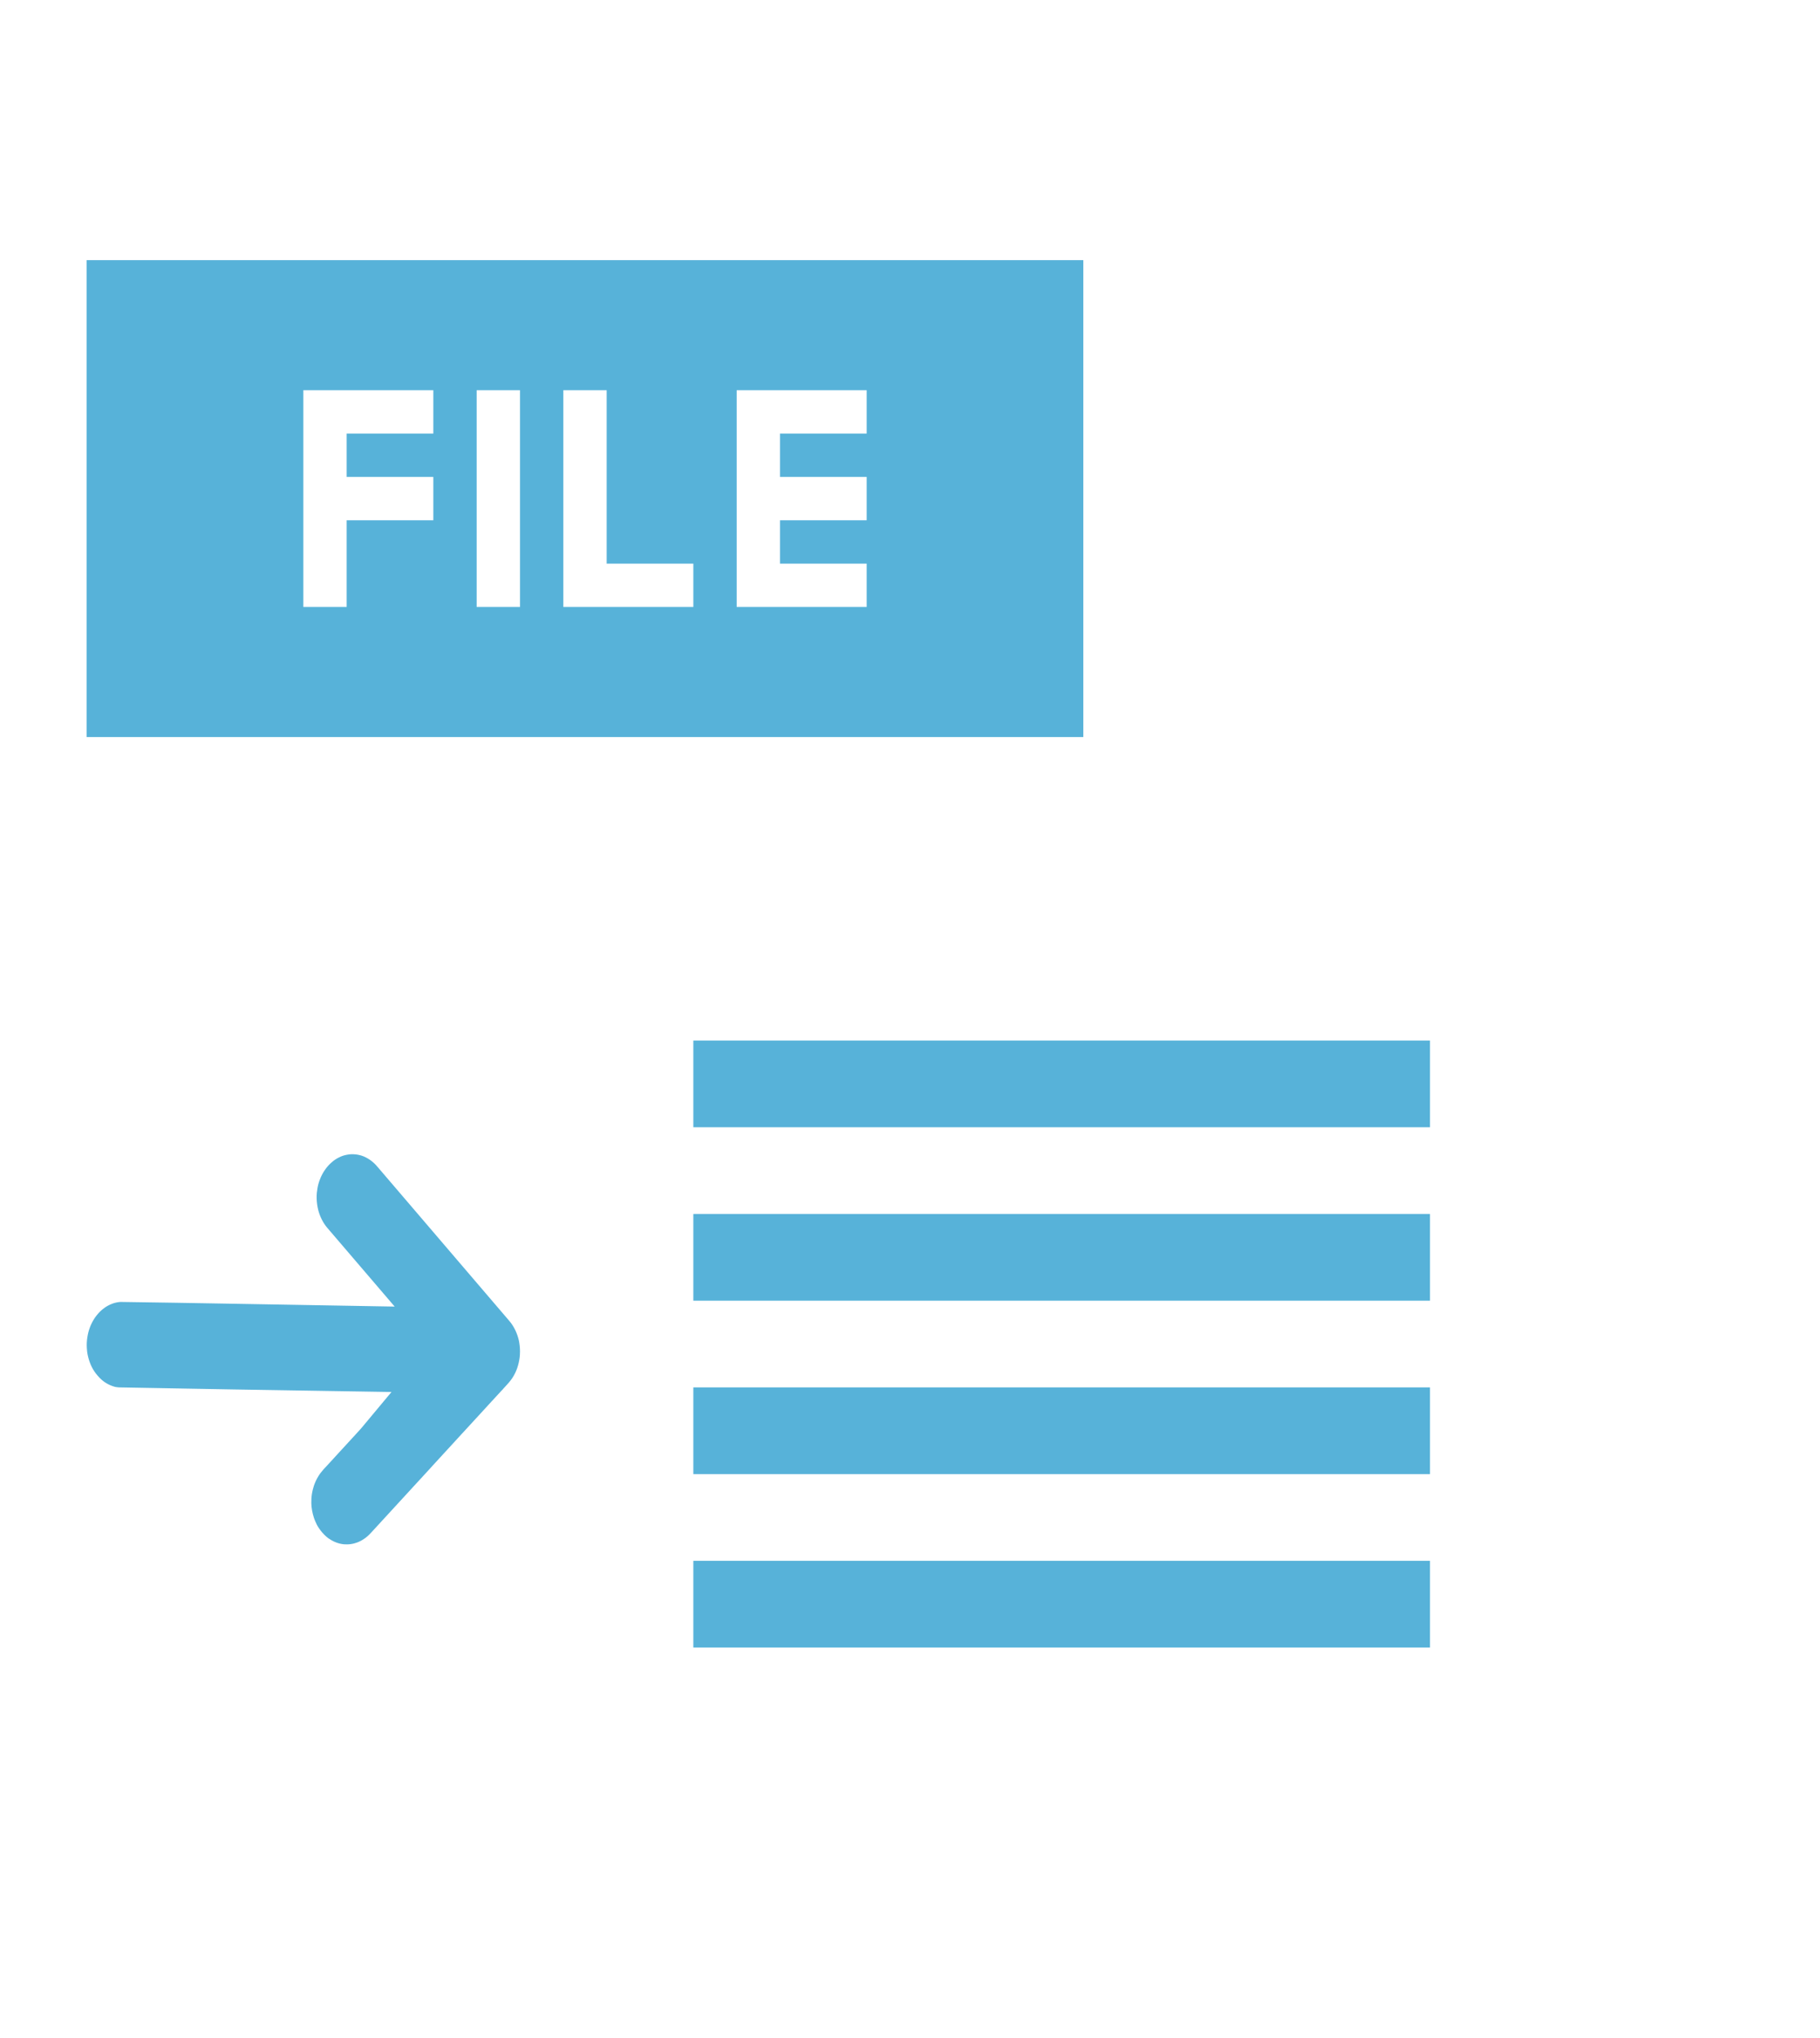 <?xml version="1.0" encoding="UTF-8" standalone="no"?>
<svg width="42px" height="47px" viewBox="0 0 42 47" version="1.1" xmlns="http://www.w3.org/2000/svg" xmlns:xlink="http://www.w3.org/1999/xlink" xmlns:sketch="http://www.bohemiancoding.com/sketch/ns">
    <!-- Generator: Sketch 3.1.1 (8761) - http://www.bohemiancoding.com/sketch -->
    <title>Untitled 4</title>
    <desc>Created with Sketch.</desc>
    <defs>
        <filter x="-50%" y="-50%" width="200%" height="200%" filterUnits="objectBoundingBox" id="filter-1">
            <feOffset dx="-1" dy="1" in="SourceAlpha" result="shadowOffsetOuter1"></feOffset>
            <feGaussianBlur stdDeviation="0" in="shadowOffsetOuter1" result="shadowBlurOuter1"></feGaussianBlur>
            <feColorMatrix values="0 0 0 0 0   0 0 0 0 0   0 0 0 0 0  0 0 0 0.07 0" in="shadowBlurOuter1" type="matrix" result="shadowMatrixOuter1"></feColorMatrix>
            <feMerge>
                <feMergeNode in="shadowMatrixOuter1"></feMergeNode>
                <feMergeNode in="SourceGraphic"></feMergeNode>
            </feMerge>
        </filter>
    </defs>
    <g id="Page-1" stroke="none" stroke-width="1" fill="none" fill-rule="evenodd" sketch:type="MSPage">
        <g id="csv-icon-3" sketch:type="MSLayerGroup" transform="translate(1, 0)">
            <path d="M40,47 L5,47 L5,0 L28,0 L40,11 L40,47 Z" id="Rectangle-41" fill="#FFFFFF" sketch:type="MSShapeGroup"></path>
            <path d="M28.459,0 L28.459,11.414 L40,11.414 L28.459,0 L28.459,0 Z" id="Path-26" fill="#FFFFFF" filter="url(#filter-1)" sketch:type="MSShapeGroup"></path>
            <rect id="Rectangle-40" fill="#57B2D9" sketch:type="MSShapeGroup" x="1" y="6" width="23" height="11"></rect>
            <rect id="Rectangle-8" fill="#57B2D9" sketch:type="MSShapeGroup" x="15" y="24" width="17" height="2"></rect>
            <rect id="Rectangle-9" fill="#57B2D9" sketch:type="MSShapeGroup" x="15" y="28" width="17" height="2"></rect>
            <rect id="Rectangle-10" fill="#57B2D9" sketch:type="MSShapeGroup" x="15" y="32" width="17" height="2"></rect>
            <rect id="Rectangle-11" fill="#57B2D9" sketch:type="MSShapeGroup" x="15" y="36" width="17" height="2"></rect>
            <path d="M5.636,25.512 C5.682,25.503 5.729,25.495 5.776,25.489 C5.907,25.471 6.04,25.47 6.171,25.483 C6.204,25.487 6.237,25.491 6.27,25.497 C6.374,25.514 6.476,25.541 6.574,25.577 C6.601,25.587 6.628,25.598 6.655,25.61 C6.739,25.647 6.819,25.69 6.893,25.74 C6.917,25.757 6.941,25.775 6.965,25.792 C7.04,25.849 7.107,25.912 7.177,25.973 C7.185,25.981 7.202,25.996 7.211,26.003 C7.285,26.07 7.36,26.136 7.435,26.202 C7.443,26.209 7.459,26.224 7.467,26.231 C7.542,26.298 7.617,26.365 7.693,26.431 C7.701,26.438 7.717,26.453 7.726,26.46 C7.8,26.527 7.875,26.593 7.95,26.659 C7.958,26.666 7.975,26.682 7.984,26.689 C8.058,26.755 8.132,26.821 8.207,26.887 C8.215,26.894 8.232,26.909 8.24,26.917 C8.315,26.983 8.389,27.049 8.464,27.115 C8.472,27.122 8.489,27.137 8.498,27.145 C8.573,27.212 8.648,27.279 8.724,27.346 C8.732,27.353 8.748,27.367 8.756,27.374 C8.831,27.44 8.905,27.506 8.979,27.572 C8.988,27.579 9.004,27.594 9.013,27.601 C9.087,27.667 9.161,27.733 9.236,27.799 C9.244,27.807 9.261,27.822 9.27,27.829 C9.345,27.896 9.42,27.963 9.496,28.03 C9.504,28.037 9.52,28.051 9.528,28.058 C9.602,28.124 9.676,28.19 9.751,28.256 C9.76,28.264 9.777,28.279 9.786,28.287 C9.86,28.353 9.934,28.419 10.009,28.485 C10.017,28.492 10.034,28.507 10.043,28.515 C10.118,28.581 10.192,28.648 10.267,28.714 C10.276,28.722 10.294,28.737 10.302,28.745 C10.375,28.81 10.449,28.875 10.522,28.94 C10.54,28.956 10.557,28.972 10.574,28.987 C10.638,29.045 10.695,29.107 10.746,29.175 C10.762,29.197 10.778,29.219 10.793,29.242 C10.843,29.317 10.884,29.397 10.916,29.479 C10.928,29.512 10.939,29.545 10.949,29.578 C10.976,29.672 10.992,29.767 10.995,29.864 C10.996,29.901 10.996,29.938 10.995,29.975 C10.987,30.114 10.954,30.252 10.897,30.383 C10.863,30.459 10.822,30.532 10.776,30.603 C10.653,30.774 10.488,30.922 10.295,31.031 C10.219,31.07 10.141,31.106 10.059,31.135 C9.907,31.188 9.746,31.22 9.583,31.228 C9.536,31.229 9.489,31.229 9.442,31.228 C9.338,31.224 9.235,31.21 9.135,31.187 C9.096,31.178 9.058,31.168 9.02,31.157 C8.93,31.129 8.842,31.093 8.76,31.051 C8.73,31.035 8.701,31.019 8.672,31.002 C8.595,30.956 8.523,30.902 8.456,30.845 C8.444,30.834 8.421,30.813 8.409,30.803 C8.34,30.741 8.269,30.679 8.2,30.617 C8.188,30.607 8.164,30.586 8.153,30.576 C8.082,30.513 8.012,30.451 7.941,30.388 C7.929,30.378 7.906,30.357 7.894,30.346 C7.824,30.284 7.754,30.222 7.684,30.16 C7.672,30.15 7.649,30.129 7.637,30.118 C7.591,30.077 7.544,30.035 7.496,29.994 C7.486,29.986 7.476,29.977 7.466,29.969 C7.47,31.722 7.468,33.474 7.467,35.227 C7.465,35.279 7.459,35.332 7.451,35.384 C7.409,35.583 7.318,35.776 7.18,35.939 C7.095,36.038 6.996,36.127 6.885,36.204 C6.692,36.336 6.461,36.422 6.221,36.458 C6.184,36.462 6.147,36.466 6.11,36.469 C5.994,36.478 5.878,36.475 5.763,36.459 C5.716,36.452 5.67,36.445 5.624,36.435 C5.527,36.414 5.433,36.384 5.342,36.346 C5.316,36.334 5.29,36.323 5.264,36.31 C5.178,36.268 5.097,36.219 5.023,36.163 C5.002,36.146 4.981,36.13 4.961,36.114 C4.896,36.06 4.837,36.001 4.785,35.938 C4.765,35.914 4.746,35.889 4.727,35.864 C4.677,35.795 4.635,35.721 4.6,35.645 C4.59,35.622 4.58,35.599 4.571,35.576 C4.534,35.48 4.511,35.381 4.5,35.28 C4.499,35.271 4.497,35.254 4.496,35.245 C4.489,33.495 4.494,31.746 4.493,29.996 C4.173,30.28 3.853,30.564 3.532,30.848 C3.365,30.995 3.158,31.105 2.933,31.168 C2.873,31.184 2.813,31.197 2.753,31.207 C2.625,31.228 2.494,31.234 2.364,31.225 C2.319,31.221 2.273,31.215 2.228,31.209 C2.132,31.195 2.039,31.172 1.949,31.141 C1.919,31.13 1.89,31.119 1.861,31.108 C1.776,31.073 1.695,31.031 1.619,30.983 C1.593,30.966 1.568,30.949 1.544,30.932 C1.473,30.881 1.408,30.824 1.35,30.763 C1.33,30.742 1.31,30.72 1.291,30.698 C1.235,30.632 1.186,30.561 1.146,30.487 C1.133,30.463 1.121,30.439 1.109,30.415 C1.068,30.328 1.038,30.237 1.02,30.144 C1.014,30.115 1.009,30.087 1.005,30.058 C0.991,29.941 0.993,29.823 1.013,29.707 C1.021,29.663 1.031,29.62 1.042,29.577 C1.112,29.342 1.254,29.126 1.451,28.957 C2.614,27.926 3.777,26.894 4.941,25.863 C5.131,25.693 5.374,25.571 5.636,25.512 L5.636,25.512 Z" id="Shape" stroke="#FFFFFF" fill="#57B2D9" sketch:type="MSShapeGroup" transform="translate(5.935, 31.041) rotate(91) translate(-5.935, -31.041) "></path>
            <path d="M7,14 L6,14 L6,9 L9,9 L9,10 L7,10 L7,12 L9,12 L7,12 L7,14 Z M7,11 L7,12 L9,12 L9,11 L7,11 Z M10,14 L10,9 L11,9 L11,14 L10,14 Z M12,14 L12,9 L13,9 L13,13 L15,13 L15,14 L12,14 Z M19,14 L16,14 L16,9 L19,9 L19,10 L17,10 L17,11 L19,11 L19,12 L17,12 L17,13 L19,13 L19,14 Z" id="FILE" fill="#FFFFFF" sketch:type="MSShapeGroup"></path>
        </g>
    </g>
</svg>
